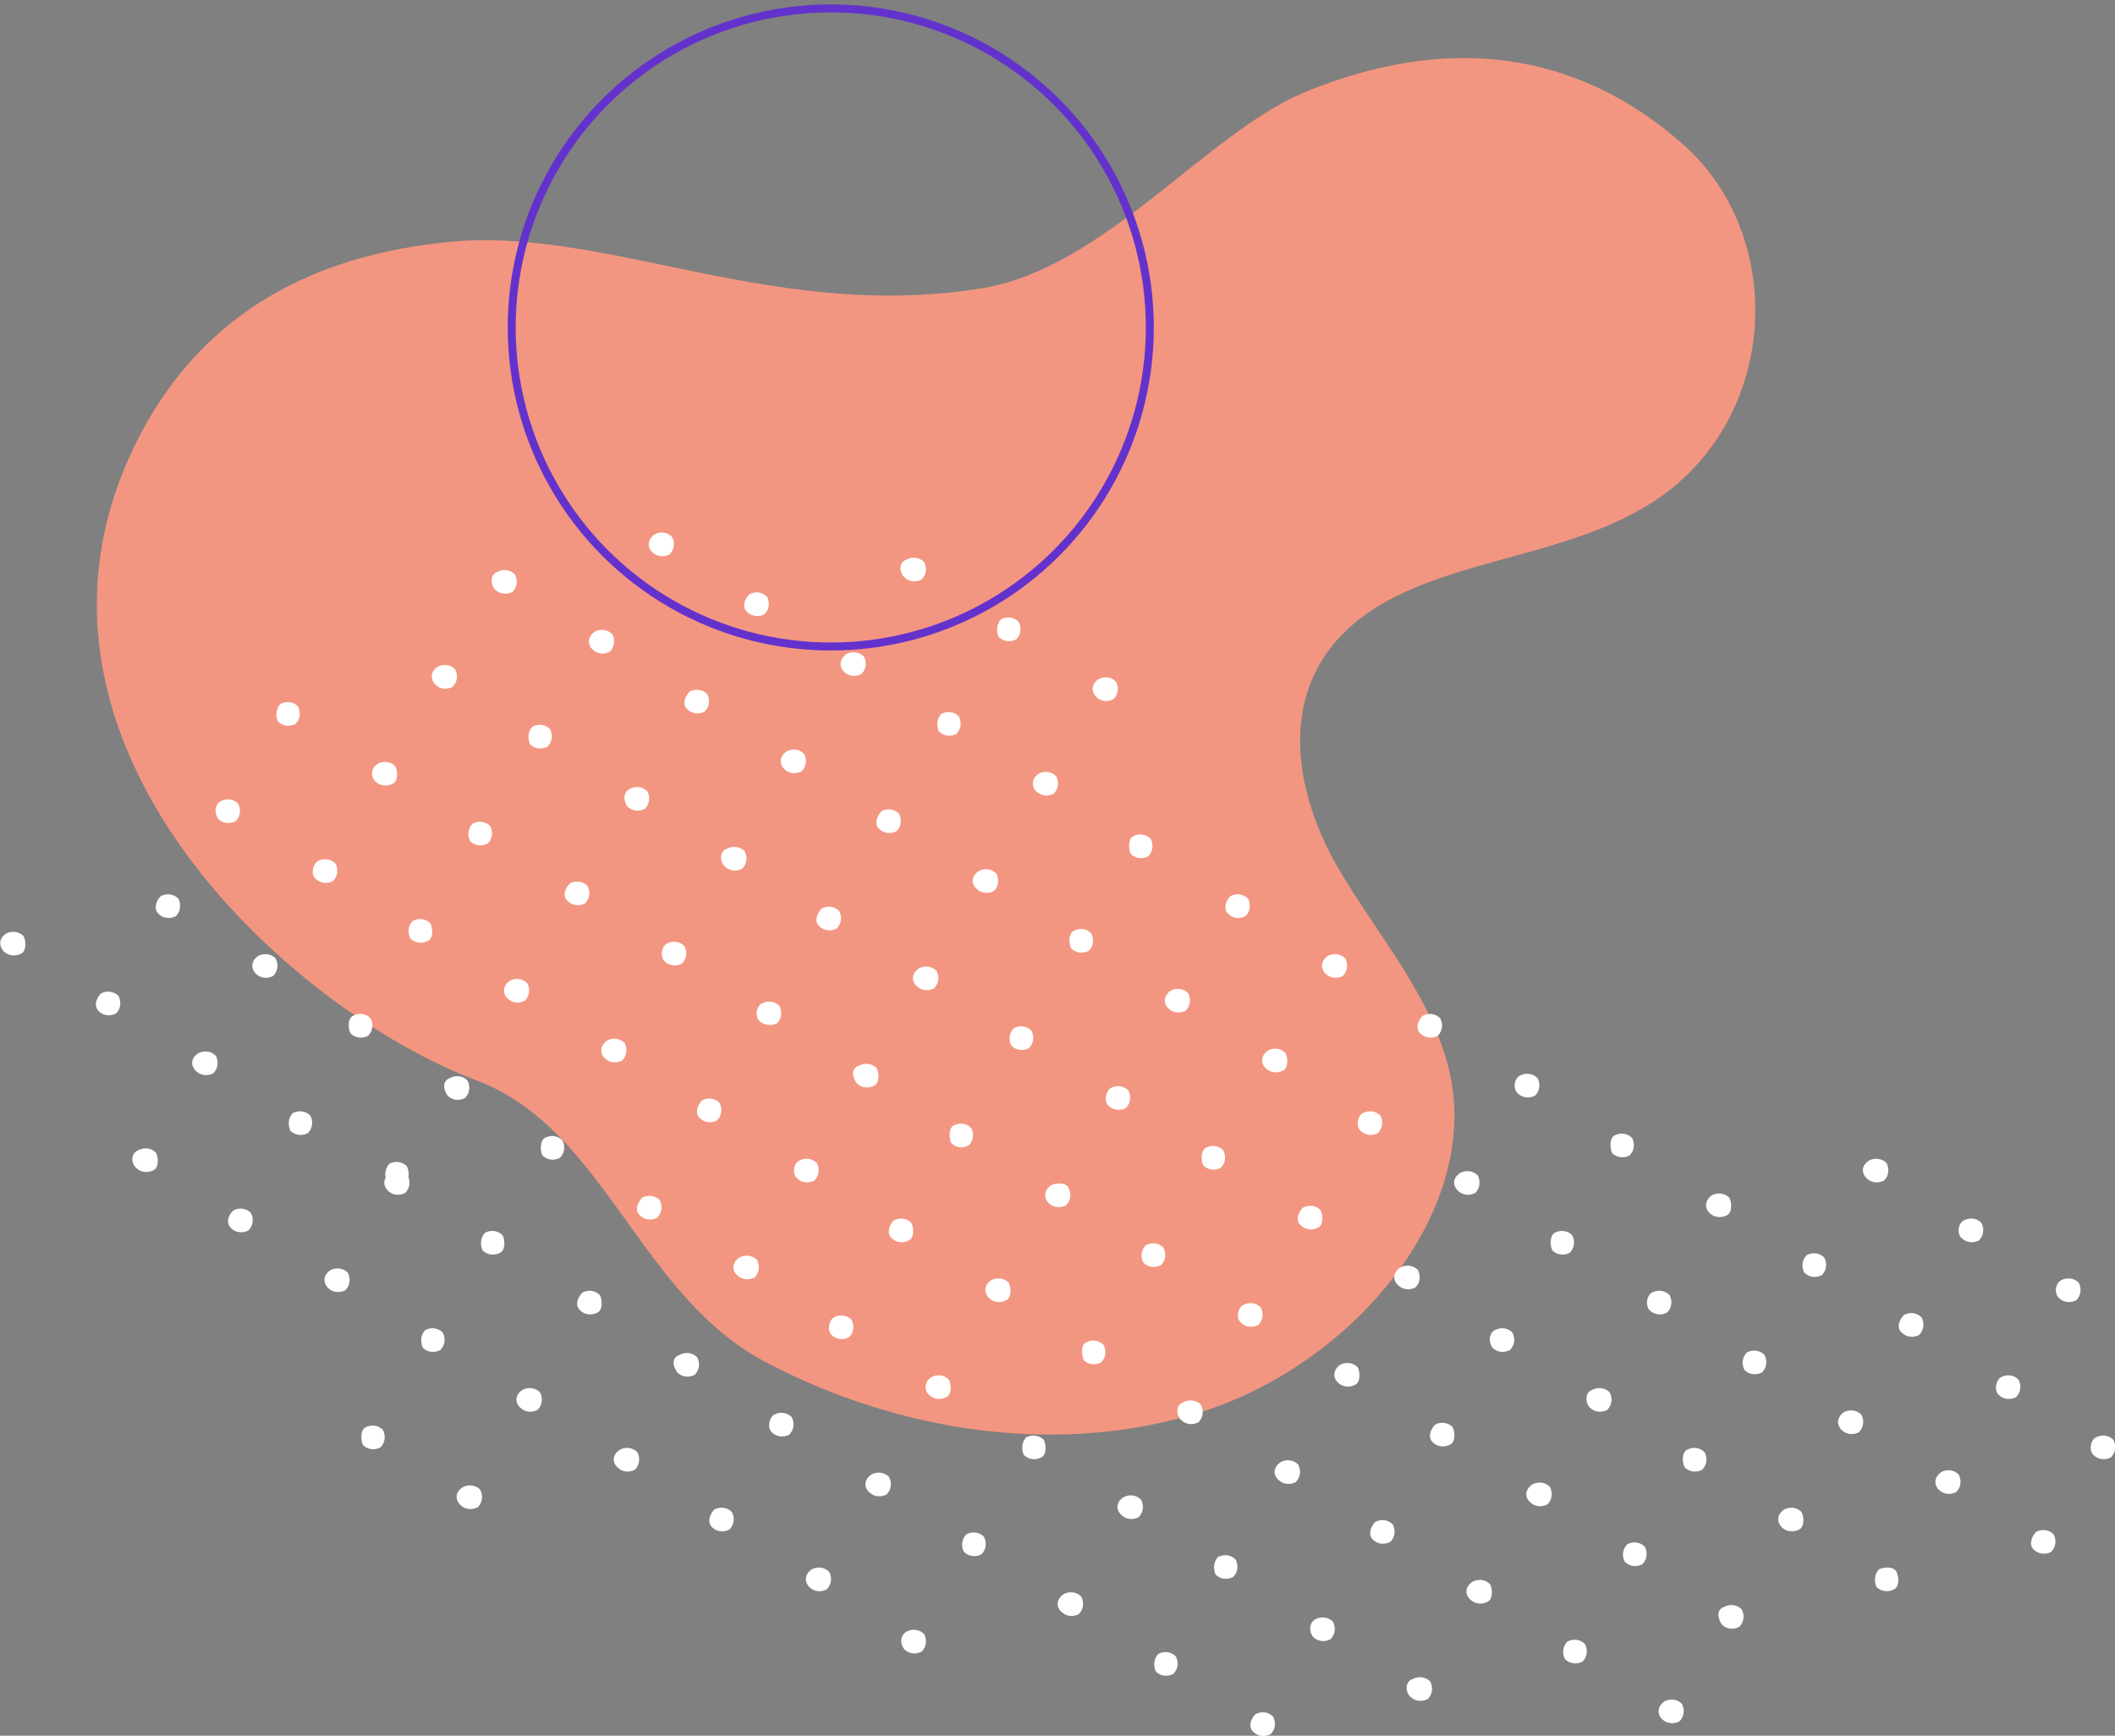 <?xml version="1.0" encoding="utf-8"?>
<!-- Generator: Adobe Illustrator 23.1.0, SVG Export Plug-In . SVG Version: 6.00 Build 0)  -->
<svg version="1.1" id="Слой_1" xmlns="http://www.w3.org/2000/svg" xmlns:xlink="http://www.w3.org/1999/xlink" x="0px" y="0px"
	 viewBox="0 0 530.3 435.2" style="enable-background:new 0 0 530.3 435.2;" xml:space="preserve">
<rect x="0" y="0" width="530.3" height="435.2" fill="#808080" stroke="none"/>
<style type="text/css">
	.st0{fill:#F39681;}
	.st1{fill:#FFFFFF;}
	.st2{fill:none;stroke:#6332CD;stroke-width:2;}
</style>
<path class="st0" d="M33.3,112.7c15.5-32.6,43.4-49,81.1-52.2c39.1-3,80.8,20.3,132.2,11.7c30.2-5.1,56-38.7,80.1-48.9
	c36.1-15,68.6-10.7,95.3,12.9c26.7,23.6,24.1,70.9-9.4,90.8c-24.9,15-60.9,13.3-78.4,34.7c-13.6,16.8-8.4,39.6,1.7,56.6
	c10.1,17.1,24,32.6,27.9,52.1c6.4,33.6-23.4,70.1-60.4,82.9C266,365.9,225,358.7,192.9,342c-32.7-16.5-40.8-58.8-73.4-71.1
	C72.8,253.3-1.6,186.5,33.3,112.7z"/>
<path class="st1" d="M226.7,144.7c1.3,1.3,3.1,1.3,4.4,0.6c1.3-1.3,1.3-3.1,0.6-4.4c-1.3-1.3-3.1-1.3-4.4-0.6
	C225.4,140.9,225.4,143.4,226.7,144.7z"/>
<path class="st1" d="M250.4,159.7c1.3,1.3,3.1,1.3,4.4,0.6c1.3-1.3,1.3-3.1,0.6-4.4c-1.3-1.3-3.1-1.3-4.4-0.6
	C249.8,156.5,249.8,158.4,250.4,159.7z"/>
<path class="st1" d="M274.8,174.7c1.3,1.3,3.1,1.3,4.4,0.6c1.3-1.3,1.3-3.1,0.6-4.4c-1.3-1.3-3.1-1.3-4.4-0.6
	C273.6,171.6,273.6,173.4,274.8,174.7z"/>
<path class="st1" d="M468,295.4c1.3,1.3,3.1,1.3,4.4,0.6c1.3-1.3,1.3-3.1,0.6-4.4c-1.3-1.3-3.1-1.3-4.4-0.6
	C466.7,292.2,466.7,294.1,468,295.4z"/>
<path class="st1" d="M491.8,310.4c1.3,1.3,3.1,1.3,4.4,0.6c1.3-1.3,1.3-3.1,0.6-4.4c-1.3-1.3-3.1-1.3-4.4-0.6
	C491.1,306.6,490.5,309.1,491.8,310.4z"/>
<path class="st1" d="M516.2,325.4c1.3,1.3,3.1,1.3,4.4,0.6c1.3-1.3,1.3-3.1,0.6-4.4c-1.3-1.3-3.1-1.3-4.4-0.6
	C515.5,321.6,514.9,324.1,516.2,325.4z"/>
<path class="st1" d="M163.5,138.4c1.3,1.3,3.1,1.3,4.4,0.6c1.3-1.3,1.3-3.1,0.6-4.4c-1.3-1.3-3.1-1.3-4.4-0.6
	C162.3,135.3,162.3,137.2,163.5,138.4z"/>
<path class="st1" d="M187.3,153.4c1.3,1.3,3.1,1.3,4.4,0.6c1.3-1.3,1.3-3.1,0.6-4.4c-1.3-1.3-3.1-1.3-4.4-0.6
	C186.6,150.3,186,152.2,187.3,153.4z"/>
<path class="st1" d="M211.6,168.4c1.3,1.3,3.1,1.3,4.4,0.6c1.3-1.3,1.3-3.1,0.6-4.4c-1.3-1.3-3.1-1.3-4.4-0.6
	C210.4,165.3,210.4,167.2,211.6,168.4z"/>
<path class="st1" d="M235.4,183.4c1.3,1.3,3.1,1.3,4.4,0.6c1.3-1.3,1.3-3.1,0.6-4.4c-1.3-1.3-3.1-1.3-4.4-0.6
	C234.8,180.3,234.8,182.2,235.4,183.4z"/>
<path class="st1" d="M259.8,198.4c1.3,1.3,3.1,1.3,4.4,0.6c1.3-1.3,1.3-3.1,0.6-4.4c-1.3-1.3-3.1-1.3-4.4-0.6
	C258.6,195.3,258.6,197.2,259.8,198.4z"/>
<path class="st1" d="M283.5,214.1c1.3,1.3,3.1,1.3,4.4,0.6c1.3-1.3,1.3-3.1,0.6-4.4c-1.3-1.3-3.1-1.3-4.4-0.6
	C282.9,210.3,282.9,212.8,283.5,214.1z"/>
<path class="st1" d="M307.9,229.1c1.3,1.3,3.1,1.3,4.4,0.6c1.3-1.3,1.3-3.1,0.6-4.4c-1.3-1.3-3.1-1.3-4.4-0.6
	C307.3,225.9,306.7,227.8,307.9,229.1z"/>
<path class="st1" d="M332.3,244.1c1.3,1.3,3.1,1.3,4.4,0.6c1.3-1.3,1.3-3.1,0.6-4.4c-1.3-1.3-3.1-1.3-4.4-0.6
	C331.1,241,331.1,242.8,332.3,244.1z"/>
<path class="st1" d="M356.1,259.1c1.3,1.3,3.1,1.3,4.4,0.6c1.3-1.3,1.3-3.1,0.6-4.4c-1.3-1.3-3.1-1.3-4.4-0.6
	C355.5,256,354.8,257.8,356.1,259.1z"/>
<path class="st1" d="M380.5,274.1c1.3,1.3,3.1,1.3,4.4,0.6c1.3-1.3,1.3-3.1,0.6-4.4c-1.3-1.3-3.1-1.3-4.4-0.6
	C379.8,270.3,379.2,272.8,380.5,274.1z"/>
<path class="st1" d="M404.2,289.1c1.3,1.3,3.1,1.3,4.4,0.6c1.3-1.3,1.3-3.1,0.6-4.4c-1.3-1.3-3.1-1.3-4.4-0.6
	C403.6,285.3,403.6,287.8,404.2,289.1z"/>
<path class="st1" d="M428.6,304.1c1.3,1.3,3.1,1.3,4.4,0.6c1.3-0.6,1.3-3.1,0.6-4.4c-1.3-1.3-3.1-1.3-4.4-0.6
	C427.4,301,427.4,302.9,428.6,304.1z"/>
<path class="st1" d="M452.4,319.1c1.3,1.3,3.1,1.3,4.4,0.6c1.3-1.3,1.3-3.1,0.6-4.4c-1.3-1.3-3.1-1.3-4.4-0.6
	C451.7,316,451.7,317.9,452.4,319.1z"/>
<path class="st1" d="M476.8,334.1c1.3,1.3,3.1,1.3,4.4,0.6c1.3-1.3,1.3-3.1,0.6-4.4c-1.3-1.3-3.1-1.3-4.4-0.6
	C476.1,331,475.5,332.9,476.8,334.1z"/>
<path class="st1" d="M501.1,349.7c1.3,1.3,3.1,1.3,4.4,0.6c1.3-1.3,1.3-3.1,0.6-4.4c-1.3-1.3-3.1-1.3-4.4-0.6
	C500.5,346,499.9,348.5,501.1,349.7z"/>
<path class="st1" d="M524.9,364.8c1.3,1.3,3.1,1.3,4.4,0.6c1.3-1.3,1.3-3.1,0.6-4.4c-1.3-1.3-3.1-1.3-4.4-0.6
	C524.3,361,523.6,363.5,524.9,364.8z"/>
<path class="st1" d="M124.1,147.8c1.3,1.3,3.1,1.3,4.4,0.6c1.3-1.3,1.3-3.1,0.6-4.4c-1.3-1.3-3.1-1.3-4.4-0.6
	C122.9,144,122.9,146.5,124.1,147.8z"/>
<path class="st1" d="M148.5,162.8c1.3,1.3,3.1,1.3,4.4,0.6c1.3-1.3,1.3-3.1,0.6-4.4c-1.3-1.3-3.1-1.3-4.4-0.6
	C147.3,159.7,147.3,161.5,148.5,162.8z"/>
<path class="st1" d="M172.3,177.8c1.3,1.3,3.1,1.3,4.4,0.6c1.3-1.3,1.3-3.1,0.6-4.4c-1.3-1.3-3.1-1.3-4.4-0.6
	C171.7,174.7,171,176.6,172.3,177.8z"/>
<path class="st1" d="M196.6,192.8c1.3,1.3,3.1,1.3,4.4,0.6c1.3-1.3,1.3-3.1,0.6-4.4c-1.3-1.3-3.1-1.3-4.4-0.6
	C195.4,189.7,195.4,191.6,196.6,192.8z"/>
<path class="st1" d="M220.4,207.8c1.3,1.3,3.1,1.3,4.4,0.6c1.3-1.3,1.3-3.1,0.6-4.4c-1.3-1.3-3.1-1.3-4.4-0.6
	C219.8,204.7,219.2,206.6,220.4,207.8z"/>
<path class="st1" d="M244.8,222.8c1.3,1.3,3.1,1.3,4.4,0.6c1.3-1.3,1.3-3.1,0.6-4.4c-1.3-1.3-3.1-1.3-4.4-0.6
	C243.5,219.7,243.5,221.6,244.8,222.8z"/>
<path class="st1" d="M268.6,237.8c1.3,1.3,3.1,1.3,4.4,0.6c1.3-1.3,1.3-3.1,0.6-4.4c-1.3-1.3-3.1-1.3-4.4-0.6
	C267.9,234.1,267.9,236.6,268.6,237.8z"/>
<path class="st1" d="M292.9,252.8c1.3,1.3,3.1,1.3,4.4,0.6c1.3-1.3,1.3-3.1,0.6-4.4c-1.3-1.3-3.1-1.3-4.4-0.6
	C291.7,249.7,291.7,251.6,292.9,252.8z"/>
<path class="st1" d="M317.3,267.8c1.3,1.3,3.1,1.3,4.4,0.6c1.3-0.6,1.3-3.1,0.6-4.4c-1.3-1.3-3.1-1.3-4.4-0.6
	C316.1,264.7,316.1,266.6,317.3,267.8z"/>
<path class="st1" d="M341.1,283.5c1.3,1.3,3.1,1.3,4.4,0.6c1.3-1.3,1.3-3.1,0.6-4.4c-1.3-1.3-3.1-1.3-4.4-0.6
	C340.5,279.7,339.8,282.2,341.1,283.5z"/>
<path class="st1" d="M365.5,298.5c1.3,1.3,3.1,1.3,4.4,0.6c1.3-1.3,1.3-3.1,0.6-4.4c-1.3-1.3-3.1-1.3-4.4-0.6
	C364.2,295.4,364.2,297.2,365.5,298.5z"/>
<path class="st1" d="M389.2,313.5c1.3,1.3,3.1,1.3,4.4,0.6c1.3-1.3,1.3-3.1,0.6-4.4c-1.3-1.3-3.1-1.3-4.4-0.6
	C388.6,309.7,388.6,312.2,389.2,313.5z"/>
<path class="st1" d="M413.6,328.5c1.3,1.3,3.1,1.3,4.4,0.6c1.3-1.3,1.3-3.1,0.6-4.4c-1.3-1.3-3.1-1.3-4.4-0.6
	C413,324.7,412.4,327.2,413.6,328.5z"/>
<path class="st1" d="M437.4,343.5c1.3,1.3,3.1,1.3,4.4,0.6c1.3-1.3,1.3-3.1,0.6-4.4c-1.3-1.3-3.1-1.3-4.4-0.6
	C436.7,340.4,436.7,342.2,437.4,343.5z"/>
<path class="st1" d="M461.7,358.5c1.3,1.3,3.1,1.3,4.4,0.6c1.3-1.3,1.3-3.1,0.6-4.4c-1.3-1.3-3.1-1.3-4.4-0.6
	C460.5,355.4,460.5,357.2,461.7,358.5z"/>
<path class="st1" d="M486.1,373.5c1.3,1.3,3.1,1.3,4.4,0.6c1.3-1.3,1.3-3.1,0.6-4.4c-1.3-1.3-3.1-1.3-4.4-0.6
	C484.9,370.4,484.9,372.3,486.1,373.5z"/>
<path class="st1" d="M509.9,388.5c1.3,1.3,3.1,1.3,4.4,0.6c1.3-1.3,1.3-3.1,0.6-4.4c-1.3-1.3-3.1-1.3-4.4-0.6
	C509.3,385.4,508.7,387.3,509.9,388.5z"/>
<path class="st1" d="M109.1,171.6c1.3,1.3,3.1,1.3,4.4,0.6c1.3-1.3,1.3-3.1,0.6-4.4c-1.3-1.3-3.1-1.3-4.4-0.6
	C107.9,168.4,107.9,170.3,109.1,171.6z"/>
<path class="st1" d="M132.9,186.6c1.3,1.3,3.1,1.3,4.4,0.6c1.3-1.3,1.3-3.1,0.6-4.4c-1.3-1.3-3.1-1.3-4.4-0.6
	C132.3,183.4,132.3,185.3,132.9,186.6z"/>
<path class="st1" d="M157.3,202.2c1.3,1.3,3.1,1.3,4.4,0.6c1.3-1.3,1.3-3.1,0.6-4.4c-1.3-1.3-3.1-1.3-4.4-0.6
	C156.6,198.4,156,200.3,157.3,202.2z"/>
<path class="st1" d="M181.7,217.2c1.3,1.3,3.1,1.3,4.4,0.6c1.3-1.3,1.3-3.1,0.6-4.4c-1.3-1.3-3.1-1.3-4.4-0.6
	C180.4,213.4,180.4,215.9,181.7,217.2z"/>
<path class="st1" d="M205.4,232.2c1.3,1.3,3.1,1.3,4.4,0.6c1.3-1.3,1.3-3.1,0.6-4.4c-1.3-1.3-3.1-1.3-4.4-0.6
	C204.8,229.1,204.1,231,205.4,232.2z"/>
<path class="st1" d="M229.8,247.2c1.3,1.3,3.1,1.3,4.4,0.6c1.3-1.3,1.3-3.1,0.6-4.4c-1.3-1.3-3.1-1.3-4.4-0.6
	C228.5,244.1,228.5,246,229.8,247.2z"/>
<path class="st1" d="M253.6,262.2c1.3,1.3,3.1,1.3,4.4,0.6c1.3-1.3,1.3-3.1,0.6-4.4c-1.3-1.3-3.1-1.3-4.4-0.6
	C252.9,259.1,252.9,261,253.6,262.2z"/>
<path class="st1" d="M277.9,277.2c1.3,1.3,3.1,1.3,4.4,0.6c1.3-1.3,1.3-3.1,0.6-4.4c-1.3-1.3-3.1-1.3-4.4-0.6
	C277.3,273.5,276.7,276,277.9,277.2z"/>
<path class="st1" d="M301.7,292.2c1.3,1.3,3.1,1.3,4.4,0.6c1.3-1.3,1.3-3.1,0.6-4.4c-1.3-1.3-3.1-1.3-4.4-0.6
	C301.1,288.5,301.1,291,301.7,292.2z"/>
<path class="st1" d="M326.1,307.2c1.3,1.3,3.1,1.3,4.4,0.6c1.3-0.6,1.3-3.1,0.6-4.4c-1.3-1.3-3.1-1.3-4.4-0.6
	C325.4,304.1,324.8,306,326.1,307.2z"/>
<path class="st1" d="M350.5,322.2c1.3,1.3,3.1,1.3,4.4,0.6c1.3-1.3,1.3-3.1,0.6-4.4c-1.3-1.3-3.1-1.3-4.4-0.6
	C349.2,319.1,349.2,321,350.5,322.2z"/>
<path class="st1" d="M374.2,337.9c1.3,1.3,3.1,1.3,4.4,0.6c1.3-1.3,1.3-3.1,0.6-4.4c-1.3-1.3-3.1-1.3-4.4-0.6
	C373.6,334.1,373,336,374.2,337.9z"/>
<path class="st1" d="M398.6,352.9c1.3,1.3,3.1,1.3,4.4,0.6c1.3-1.3,1.3-3.1,0.6-4.4c-1.3-1.3-3.1-1.3-4.4-0.6
	C397.4,349.1,397.4,351.6,398.6,352.9z"/>
<path class="st1" d="M422.4,367.9c1.3,1.3,3.1,1.3,4.4,0.6c1.3-1.3,1.3-3.1,0.6-4.4c-1.3-1.3-3.1-1.3-4.4-0.6
	C421.7,364.1,421.7,366.6,422.4,367.9z"/>
<path class="st1" d="M446.7,382.9c1.3,1.3,3.1,1.3,4.4,0.6c1.3-0.6,1.3-3.1,0.6-4.4c-1.3-1.3-3.1-1.3-4.4-0.6
	C445.5,379.8,445.5,381.6,446.7,382.9z"/>
<path class="st1" d="M470.5,397.9c1.3,1.3,3.1,1.3,4.4,0.6c1.3-0.6,1.3-3.1,0.6-4.4c-0.6-1.3-3.1-1.3-4.4-0.6
	C469.9,394.8,469.9,396.6,470.5,397.9z"/>
<path class="st1" d="M69.7,180.9c1.3,1.3,3.1,1.3,4.4,0.6c1.3-1.3,1.3-3.1,0.6-4.4c-1.3-1.3-3.1-1.3-4.4-0.6
	C69.1,177.8,69.1,179.7,69.7,180.9z"/>
<path class="st1" d="M94.1,195.9c1.3,1.3,3.1,1.3,4.4,0.6c1.3-0.6,1.3-3.1,0.6-4.4c-1.3-1.3-3.1-1.3-4.4-0.6
	C92.9,192.8,92.9,194.7,94.1,195.9z"/>
<path class="st1" d="M117.9,210.9c1.3,1.3,3.1,1.3,4.4,0.6c1.3-1.3,1.3-3.1,0.6-4.4c-1.3-1.3-3.1-1.3-4.4-0.6
	C117.2,207.8,117.2,209.7,117.9,210.9z"/>
<path class="st1" d="M142.3,225.9c1.3,1.3,3.1,1.3,4.4,0.6c1.3-1.3,1.3-3.1,0.6-4.4c-1.3-1.3-3.1-1.3-4.4-0.6
	C141.6,222.8,141,224.7,142.3,225.9z"/>
<path class="st1" d="M166.6,241c1.3,1.3,3.1,1.3,4.4,0.6c1.3-1.3,1.3-3.1,0.6-4.4c-1.3-1.3-3.1-1.3-4.4-0.6
	C166,237.2,165.4,239.7,166.6,241z"/>
<path class="st1" d="M190.4,256c1.3,1.2,3.1,1.2,4.4,0.6c1.3-1.3,1.3-3.1,0.6-4.4c-1.3-1.3-3.1-1.3-4.4-0.6
	C189.8,252.2,189.1,254.7,190.4,256z"/>
<path class="st1" d="M214.8,271.6c1.3,1.3,3.1,1.3,4.4,0.6c1.3-0.6,1.3-3.1,0.6-4.4c-1.3-1.3-3.1-1.3-4.4-0.6
	C213.5,267.8,213.5,269.7,214.8,271.6z"/>
<path class="st1" d="M238.5,286.6c1.3,1.3,3.1,1.3,4.4,0.6c1.3-1.3,1.3-3.1,0.6-4.4c-1.3-1.3-3.1-1.3-4.4-0.6
	C237.9,282.8,237.9,285.3,238.5,286.6z"/>
<path class="st1" d="M262.9,301.6c1.3,1.3,3.1,1.3,4.4,0.6c1.3-1.3,1.3-3.1,0.6-4.4c-0.6-1.3-3.1-1.3-4.4-0.6
	C261.7,298.5,261.7,300.4,262.9,301.6z"/>
<path class="st1" d="M286.7,316.6c1.3,1.3,3.1,1.3,4.4,0.6c1.3-1.3,1.3-3.1,0.6-4.4c-1.3-1.3-3.1-1.3-4.4-0.6
	C286,313.5,286,315.4,286.7,316.6z"/>
<path class="st1" d="M311.1,331.6c1.3,1.3,3.1,1.3,4.4,0.6c1.3-1.3,1.3-3.1,0.6-4.4c-1.3-1.3-3.1-1.3-4.4-0.6
	C310.4,327.9,309.8,330.4,311.1,331.6z"/>
<path class="st1" d="M335.4,346.6c1.3,1.3,3.1,1.3,4.4,0.6c1.3-0.6,1.3-3.1,0.6-4.4c-1.3-1.3-3.1-1.3-4.4-0.6
	C334.2,343.5,334.2,345.4,335.4,346.6z"/>
<path class="st1" d="M359.2,361.6c1.3,1.3,3.1,1.3,4.4,0.6c1.3-0.6,1.3-3.1,0.6-4.4c-1.3-1.3-3.1-1.3-4.4-0.6
	C358.6,358.5,358,360.4,359.2,361.6z"/>
<path class="st1" d="M383.6,376.6c1.3,1.3,3.1,1.3,4.4,0.6c1.3-1.3,1.3-3.1,0.6-4.4c-1.3-1.3-3.1-1.3-4.4-0.6
	C382.3,373.5,382.3,375.4,383.6,376.6z"/>
<path class="st1" d="M407.4,391.6c1.3,1.3,3.1,1.3,4.4,0.6c1.3-1.3,1.3-3.1,0.6-4.4c-1.3-1.3-3.1-1.3-4.4-0.6
	C406.7,388.5,406.7,390.4,407.4,391.6z"/>
<path class="st1" d="M431.7,407.3c1.3,1.3,3.1,1.3,4.4,0.6c1.3-1.3,1.3-3.1,0.6-4.4c-1.3-1.3-3.1-1.3-4.4-0.6
	C430.5,403.5,430.5,405.4,431.7,407.3z"/>
<path class="st1" d="M54.7,205.3c1.3,1.3,3.1,1.3,4.4,0.6c1.3-1.3,1.3-3.1,0.6-4.4c-1.3-1.3-3.1-1.3-4.4-0.6
	C54.1,201.6,53.5,203.4,54.7,205.3z"/>
<path class="st1" d="M79.1,220.3c1.3,1.3,3.1,1.3,4.4,0.6c1.3-1.3,1.3-3.1,0.6-4.4c-1.3-1.3-3.1-1.3-4.4-0.6
	C78.5,216.6,77.8,219.1,79.1,220.3z"/>
<path class="st1" d="M102.9,235.3c1.3,1.3,3.1,1.3,4.4,0.6c1.3-0.6,1.3-3.1,0.6-4.4c-1.3-1.3-3.1-1.3-4.4-0.6
	C102.2,232.2,102.2,234.1,102.9,235.3z"/>
<path class="st1" d="M127.2,250.3c1.3,1.3,3.1,1.3,4.4,0.6c1.3-1.3,1.3-3.1,0.6-4.4c-1.3-1.3-3.1-1.3-4.4-0.6
	C126,247.2,126,249.1,127.2,250.3z"/>
<path class="st1" d="M151.6,265.3c1.3,1.3,3.1,1.3,4.4,0.6c1.3-1.3,1.3-3.1,0.6-4.4c-1.3-1.3-3.1-1.3-4.4-0.6
	C150.4,262.2,150.4,264.1,151.6,265.3z"/>
<path class="st1" d="M175.4,280.3c1.3,1.3,3.1,1.3,4.4,0.6c1.3-1.3,1.3-3.1,0.6-4.4c-1.3-1.3-3.1-1.3-4.4-0.6
	C174.8,277.2,174.2,279.1,175.4,280.3z"/>
<path class="st1" d="M199.8,295.4c1.3,1.3,3.1,1.3,4.4,0.6c1.3-1.3,1.3-3.1,0.6-4.4c-1.3-1.3-3.1-1.3-4.4-0.6
	C199.1,291.6,198.5,294.1,199.8,295.4z"/>
<path class="st1" d="M223.5,310.4c1.3,1.3,3.1,1.3,4.4,0.6c1.3-0.6,1.3-3.1,0.6-4.4c-1.3-1.3-3.1-1.3-4.4-0.6
	C222.9,307.2,222.3,309.1,223.5,310.4z"/>
<path class="st1" d="M247.9,325.4c1.3,1.3,3.1,1.3,4.4,0.6c1.3-0.6,1.3-3.1,0.6-4.4c-1.3-1.3-3.1-1.3-4.4-0.6
	C246.7,322.2,246.7,324.1,247.9,325.4z"/>
<path class="st1" d="M271.7,341c1.3,1.3,3.1,1.3,4.4,0.6c1.3-1.3,1.3-3.1,0.6-4.4c-1.3-1.3-3.1-1.3-4.4-0.6
	C271.1,337.2,271.1,339.1,271.7,341z"/>
<path class="st1" d="M296.1,356c1.3,1.3,3.1,1.3,4.4,0.6c1.3-1.3,1.3-3.1,0.6-4.4c-1.3-1.3-3.1-1.3-4.4-0.6
	C294.8,352.2,294.8,354.7,296.1,356z"/>
<path class="st1" d="M320.5,371c1.3,1.3,3.1,1.3,4.4,0.6c1.3-1.3,1.3-3.1,0.6-4.4c-1.3-1.3-3.1-1.3-4.4-0.6
	C319.2,367.9,319.2,369.8,320.5,371z"/>
<path class="st1" d="M344.2,386c1.3,1.3,3.1,1.3,4.4,0.6c1.3-1.3,1.3-3.1,0.6-4.4c-1.3-1.3-3.1-1.3-4.4-0.6
	C343.6,382.9,343,384.8,344.2,386z"/>
<path class="st1" d="M368.6,401c1.3,1.3,3.1,1.3,4.4,0.6c1.3-0.6,1.3-3.1,0.6-4.4c-1.3-1.3-3.1-1.3-4.4-0.6
	C367.3,397.9,367.3,399.8,368.6,401z"/>
<path class="st1" d="M392.4,416c1.3,1.3,3.1,1.3,4.4,0.6c1.3-1.3,1.3-3.1,0.6-4.4c-1.3-1.3-3.1-1.3-4.4-0.6
	C391.7,412.9,391.7,414.8,392.4,416z"/>
<path class="st1" d="M416.7,431c1.3,1.3,3.1,1.3,4.4,0.6c1.3-1.3,1.3-3.1,0.6-4.4c-1.3-1.3-3.1-1.3-4.4-0.6
	C415.5,427.9,415.5,429.8,416.7,431z"/>
<path class="st1" d="M39.7,229.1c1.3,1.3,3.1,1.3,4.4,0.6c1.3-1.3,1.3-3.1,0.6-4.4c-1.3-1.3-3.1-1.3-4.4-0.6
	C39.1,225.9,38.5,227.8,39.7,229.1z"/>
<path class="st1" d="M64.1,244.1c1.3,1.3,3.1,1.3,4.4,0.6c1.3-1.3,1.3-3.1,0.6-4.4c-1.3-1.3-3.1-1.3-4.4-0.6
	C62.9,241,62.9,242.8,64.1,244.1z"/>
<path class="st1" d="M87.9,259.1c1.3,1.3,3.1,1.3,4.4,0.6c1.3-1.3,1.3-3.1,0.6-4.4c-1.3-1.3-3.1-1.3-4.4-0.6
	C87.2,255.3,87.2,257.8,87.9,259.1z"/>
<path class="st1" d="M112.2,274.7c1.3,1.3,3.1,1.3,4.4,0.6c1.3-1.3,1.3-3.1,0.6-4.4c-1.3-1.3-3.1-1.3-4.4-0.6
	C111,271,111,272.8,112.2,274.7z"/>
<path class="st1" d="M136,289.7c1.3,1.3,3.1,1.3,4.4,0.6c1.3-1.3,1.3-3.1,0.6-4.4c-1.3-1.3-3.1-1.3-4.4-0.6
	C135.4,286,135.4,288.5,136,289.7z"/>
<path class="st1" d="M160.4,304.7c1.3,1.3,3.1,1.3,4.4,0.6c1.3-1.3,1.3-3.1,0.6-4.4c-1.3-1.3-3.1-1.3-4.4-0.6
	C159.8,301.6,159.1,303.5,160.4,304.7z"/>
<path class="st1" d="M184.8,319.7c1.3,1.3,3.1,1.3,4.4,0.6c1.3-1.3,1.3-3.1,0.6-4.4c-1.3-1.3-3.1-1.3-4.4-0.6
	C183.5,316.6,183.5,318.5,184.8,319.7z"/>
<path class="st1" d="M208.5,334.7c1.3,1.3,3.1,1.3,4.4,0.6c1.3-1.3,1.3-3.1,0.6-4.4c-1.3-1.3-3.1-1.3-4.4-0.6
	C207.9,331,207.3,333.5,208.5,334.7z"/>
<path class="st1" d="M232.9,349.7c1.3,1.3,3.1,1.3,4.4,0.6c1.3-0.6,1.3-3.1,0.6-4.4c-1.3-1.3-3.1-1.3-4.4-0.6
	C231.7,346.6,231.7,348.5,232.9,349.7z"/>
<path class="st1" d="M256.7,364.8c1.3,1.3,3.1,1.3,4.4,0.6c1.3-0.6,1.3-3.1,0.6-4.4c-1.3-1.3-3.1-1.3-4.4-0.6
	C256.1,361.6,256.1,363.5,256.7,364.8z"/>
<path class="st1" d="M281.1,379.8c1.3,1.3,3.1,1.3,4.4,0.6c1.3-1.3,1.3-3.1,0.6-4.4c-1.3-1.3-3.1-1.3-4.4-0.6
	C279.8,376.6,279.8,378.5,281.1,379.8z"/>
<path class="st1" d="M304.8,394.8c1.3,1.3,3.1,1.3,4.4,0.6c1.3-1.3,1.3-3.1,0.6-4.4c-1.3-1.3-3.1-1.3-4.4-0.6
	C304.2,391.6,304.2,393.5,304.8,394.8z"/>
<path class="st1" d="M329.2,410.4c1.3,1.3,3.1,1.3,4.4,0.6c1.3-1.3,1.3-3.1,0.6-4.4c-1.3-1.3-3.1-1.3-4.4-0.6
	C328.6,406.6,327.9,408.5,329.2,410.4z"/>
<path class="st1" d="M353.6,425.4c1.3,1.3,3.1,1.3,4.4,0.6c1.3-1.3,1.3-3.1,0.6-4.4c-1.3-1.3-3.1-1.3-4.4-0.6
	C352.3,421.6,352.3,424.2,353.6,425.4z"/>
<path class="st1" d="M0.9,238.5c1.3,1.3,3.1,1.3,4.4,0.6c1.3-0.6,1.3-3.1,0.6-4.4c-1.3-1.3-3.1-1.3-4.4-0.6
	C-0.3,235.3-0.3,237.2,0.9,238.5z"/>
<path class="st1" d="M24.7,253.5c1.3,1.3,3.1,1.3,4.4,0.6c1.3-1.3,1.3-3.1,0.6-4.4c-1.3-1.3-3.1-1.3-4.4-0.6
	C24.1,250.3,23.5,252.2,24.7,253.5z"/>
<path class="st1" d="M49.1,268.5c1.3,1.3,3.1,1.3,4.4,0.6c1.3-1.3,1.3-3.1,0.6-4.4c-1.3-1.3-3.1-1.3-4.4-0.6
	C47.8,265.3,47.8,267.2,49.1,268.5z"/>
<path class="st1" d="M72.8,283.5c1.3,1.3,3.1,1.3,4.4,0.6c1.3-1.3,1.3-3.1,0.6-4.4c-1.3-1.3-3.1-1.3-4.4-0.6
	C72.2,280.3,72.2,282.2,72.8,283.5z"/>
<path class="st1" d="M97.2,298.5c1.3,1.3,3.1,1.3,4.4,0.6c1.3-1.3,1.3-3.1,0.6-4.4c-1.3-1.3-3.1-1.3-4.4-0.6
	C96,295.4,96,297.2,97.2,298.5z"/>
<path class="st1" d="M121,313.5c1.3,1.3,3.1,1.3,4.4,0.6c1.3-0.6,1.3-3.1,0.6-4.4c-1.3-1.3-3.1-1.3-4.4-0.6
	C120.4,310.4,120.4,312.2,121,313.5z"/>
<path class="st1" d="M97,296.2c1.3,1.3,3.1,1.3,4.4,0.6c1.3-0.6,1.3-3.1,0.6-4.4c-1.3-1.3-3.1-1.3-4.4-0.6
	C96.4,293.1,96.4,295,97,296.2z"/>
<path class="st1" d="M145.4,328.5c1.3,1.3,3.1,1.3,4.4,0.6c1.3-0.6,1.3-3.1,0.6-4.4c-1.3-1.3-3.1-1.3-4.4-0.6
	C144.8,325.4,144.1,327.2,145.4,328.5z"/>
<path class="st1" d="M169.8,344.1c1.3,1.3,3.1,1.3,4.4,0.6c1.3-1.3,1.3-3.1,0.6-4.4c-1.3-1.3-3.1-1.3-4.4-0.6
	C168.5,340.4,168.5,342.2,169.8,344.1z"/>
<path class="st1" d="M193.5,359.1c1.3,1.3,3.1,1.3,4.4,0.6c1.3-1.3,1.3-3.1,0.6-4.4c-1.3-1.3-3.1-1.3-4.4-0.6
	C192.9,355.4,192.3,357.9,193.5,359.1z"/>
<path class="st1" d="M217.9,374.1c1.3,1.3,3.1,1.3,4.4,0.6c1.3-1.3,1.3-3.1,0.6-4.4c-1.3-1.3-3.1-1.3-4.4-0.6
	C216.6,371,216.6,372.9,217.9,374.1z"/>
<path class="st1" d="M241.7,389.1c1.3,1.3,3.1,1.3,4.4,0.6c1.3-1.3,1.3-3.1,0.6-4.4c-1.3-1.3-3.1-1.3-4.4-0.6
	C241,386,241,387.9,241.7,389.1z"/>
<path class="st1" d="M266.1,404.1c1.3,1.3,3.1,1.3,4.4,0.6c1.3-1.3,1.3-3.1,0.6-4.4c-1.3-1.3-3.1-1.3-4.4-0.6
	C264.8,401,264.8,402.9,266.1,404.1z"/>
<path class="st1" d="M289.8,419.1c1.3,1.3,3.1,1.3,4.4,0.6c1.3-1.3,1.3-3.1,0.6-4.4c-1.3-1.3-3.1-1.3-4.4-0.6
	C289.2,416,289.2,417.9,289.8,419.1z"/>
<path class="st1" d="M314.2,434.2c1.3,1.3,3.1,1.3,4.4,0.6c1.3-1.3,1.3-3.1,0.6-4.4c-1.3-1.3-3.1-1.3-4.4-0.6
	C313.6,431,312.9,432.9,314.2,434.2z"/>
<path class="st1" d="M34.1,292.8c1.3,1.3,3.1,1.3,4.4,0.6c1.3-0.6,1.3-3.1,0.6-4.4c-1.3-1.3-3.1-1.3-4.4-0.6
	C32.8,289.1,32.8,291.6,34.1,292.8z"/>
<path class="st1" d="M57.9,307.9c1.3,1.3,3.1,1.3,4.4,0.6c1.3-1.3,1.3-3.1,0.6-4.4c-1.3-1.3-3.1-1.3-4.4-0.6
	C57.2,304.7,56.6,306.6,57.9,307.9z"/>
<path class="st1" d="M82.2,322.9c1.3,1.3,3.1,1.3,4.4,0.6c1.3-1.3,1.3-3.1,0.6-4.4c-1.3-1.3-3.1-1.3-4.4-0.6
	C81,319.7,81,321.6,82.2,322.9z"/>
<path class="st1" d="M106,337.9c1.3,1.3,3.1,1.3,4.4,0.6c1.3-1.3,1.3-3.1,0.6-4.4c-1.3-1.3-3.1-1.3-4.4-0.6
	C105.4,334.7,105.4,336.6,106,337.9z"/>
<path class="st1" d="M130.4,352.9c1.3,1.3,3.1,1.3,4.4,0.6c1.3-1.3,1.3-3.1,0.6-4.4c-1.3-1.3-3.1-1.3-4.4-0.6
	C129.1,349.7,129.1,351.6,130.4,352.9z"/>
<path class="st1" d="M154.8,367.9c1.3,1.3,3.1,1.3,4.4,0.6c1.3-1.3,1.3-3.1,0.6-4.4c-1.3-1.3-3.1-1.3-4.4-0.6
	C153.5,364.8,153.5,366.6,154.8,367.9z"/>
<path class="st1" d="M178.5,382.9c1.3,1.3,3.1,1.3,4.4,0.6c1.3-1.3,1.3-3.1,0.6-4.4c-1.3-1.3-3.1-1.3-4.4-0.6
	C177.9,379.8,177.3,381.6,178.5,382.9z"/>
<path class="st1" d="M202.9,397.9c1.3,1.3,3.1,1.3,4.4,0.6c1.3-1.3,1.3-3.1,0.6-4.4c-1.3-1.3-3.1-1.3-4.4-0.6
	C201.7,394.8,201.7,396.6,202.9,397.9z"/>
<path class="st1" d="M226.7,413.5c1.3,1.3,3.1,1.3,4.4,0.6c1.3-1.3,1.3-3.1,0.6-4.4c-1.3-1.3-3.1-1.3-4.4-0.6
	C226,409.8,225.4,411.6,226.7,413.5z"/>
<path class="st1" d="M91,362.3c1.3,1.3,3.1,1.3,4.4,0.6c1.3-1.3,1.3-3.1,0.6-4.4c-1.3-1.3-3.1-1.3-4.4-0.6
	C90.4,358.5,90.4,361,91,362.3z"/>
<path class="st1" d="M115.4,377.3c1.3,1.3,3.1,1.3,4.4,0.6c1.3-1.3,1.3-3.1,0.6-4.4c-1.3-1.3-3.1-1.3-4.4-0.6
	C114.1,374.1,114.1,376,115.4,377.3z"/>
<circle class="st2" cx="208.3" cy="82.1" r="80"/>
</svg>
